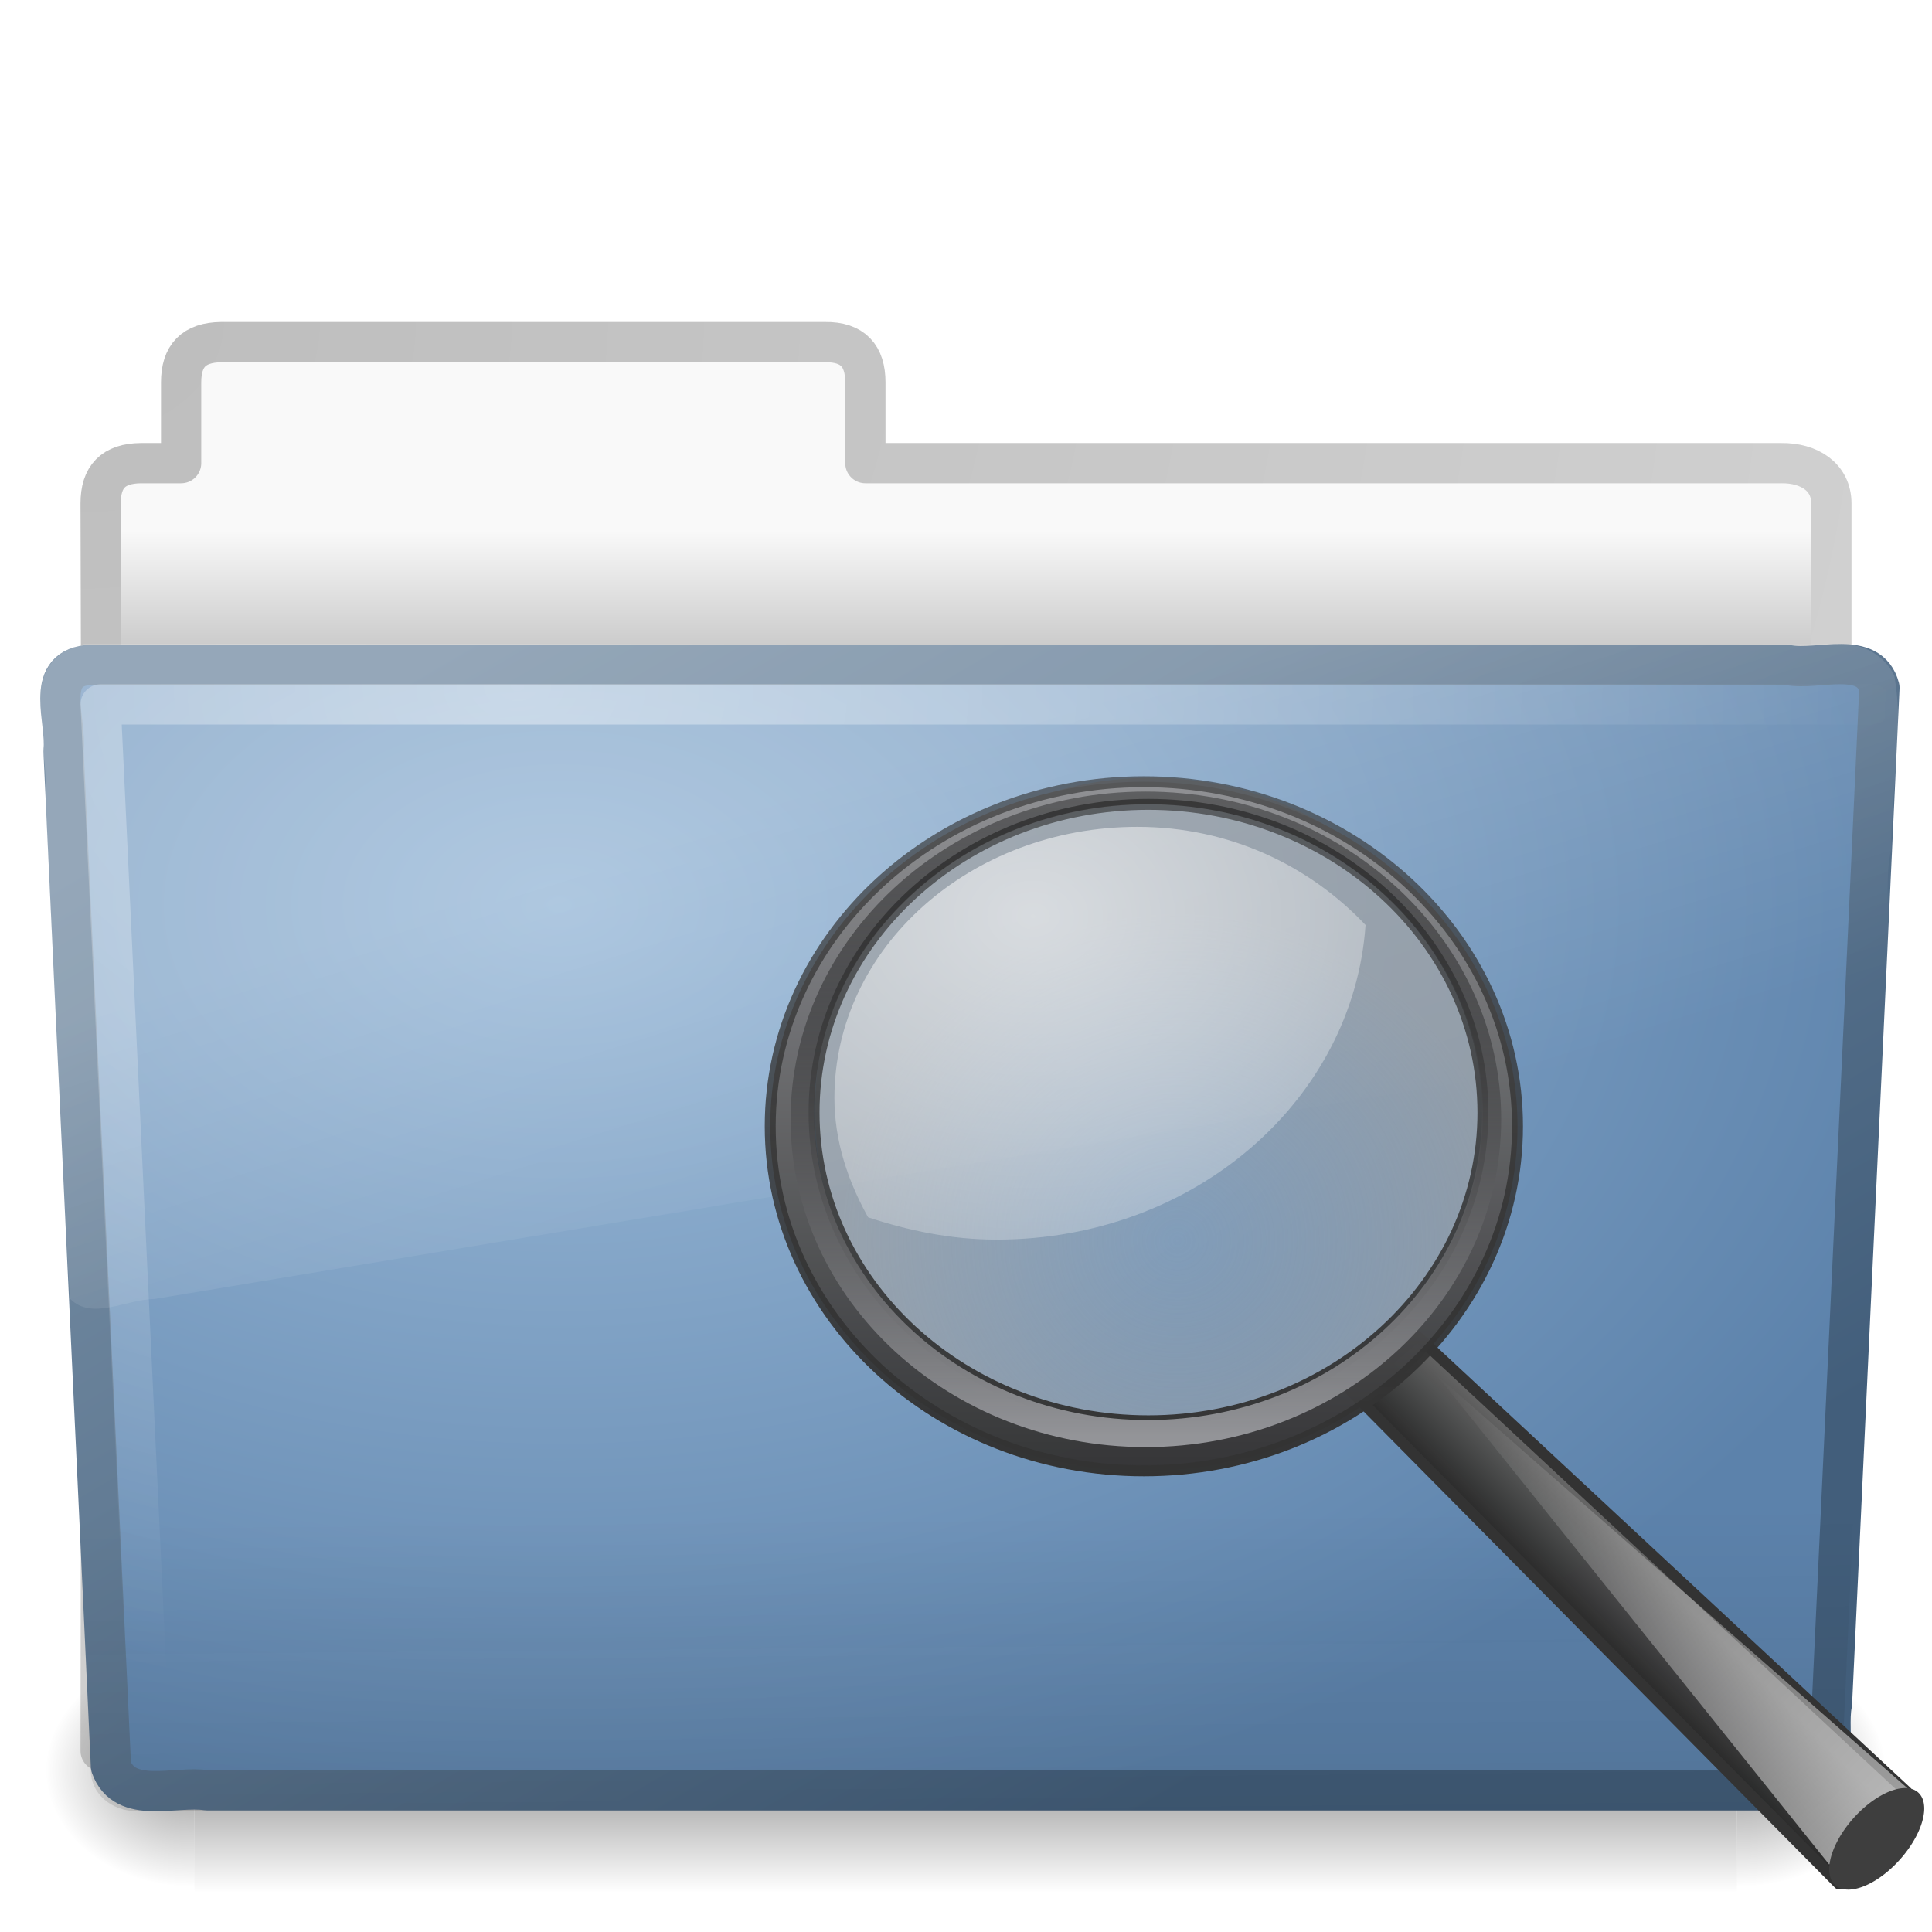 <?xml version="1.0" encoding="UTF-8" standalone="no"?>
<!-- Created with Inkscape (http://www.inkscape.org/) -->

<svg
   xmlns:dc="http://purl.org/dc/elements/1.1/"
   xmlns:cc="http://creativecommons.org/ns#"
   xmlns:rdf="http://www.w3.org/1999/02/22-rdf-syntax-ns#"
   xmlns:svg="http://www.w3.org/2000/svg"
   xmlns="http://www.w3.org/2000/svg"
   xmlns:xlink="http://www.w3.org/1999/xlink"
   xmlns:sodipodi="http://sodipodi.sourceforge.net/DTD/sodipodi-0.dtd"
   xmlns:inkscape="http://www.inkscape.org/namespaces/inkscape"
   width="48px"
   height="48px"
   id="svg2688"
   sodipodi:version="0.32"
   inkscape:version="0.48.3.1 r9886"
   sodipodi:docname="application-x-gnome-saved-search.svg"
   inkscape:output_extension="org.inkscape.output.svg.inkscape"
   version="1.1">
  <defs
     id="defs2690">
    <linearGradient
       id="linearGradient3484">
      <stop
         id="stop3486"
         offset="0"
         style="stop-color:#bdbdbd;stop-opacity:1" />
      <stop
         id="stop3488"
         offset="1"
         style="stop-color:#d0d0d0;stop-opacity:1" />
    </linearGradient>
    <radialGradient
       inkscape:collect="always"
       xlink:href="#linearGradient3484"
       id="radialGradient3470"
       gradientUnits="userSpaceOnUse"
       gradientTransform="matrix(-1.274898e-8,1.714,-2.159,-1.4599595e-8,12.809,2.857)"
       cx="3"
       cy="5.017"
       fx="3"
       fy="5.017"
       r="21" />
    <linearGradient
       id="linearGradient6404">
      <stop
         style="stop-color:#f9f9f9;stop-opacity:1;"
         offset="0"
         id="stop6406" />
      <stop
         style="stop-color:#c9c9c9;stop-opacity:1;"
         offset="1"
         id="stop6408" />
    </linearGradient>
    <linearGradient
       inkscape:collect="always"
       xlink:href="#linearGradient6404"
       id="linearGradient3482"
       x1="62.989"
       y1="13.183"
       x2="62.989"
       y2="16.19"
       gradientUnits="userSpaceOnUse"
       gradientTransform="translate(-50.941,0)" />
    <linearGradient
       id="linearGradient5060-820"
       inkscape:collect="always">
      <stop
         id="stop2681"
         offset="0"
         style="stop-color:#000000;stop-opacity:1;" />
      <stop
         id="stop2683"
         offset="1"
         style="stop-color:#000000;stop-opacity:0;" />
    </linearGradient>
    <radialGradient
       inkscape:collect="always"
       xlink:href="#linearGradient5060-820"
       id="radialGradient7600-312"
       gradientUnits="userSpaceOnUse"
       gradientTransform="matrix(-3.2129558e-2,0,0,3.7058823e-2,23.363,25.412)"
       cx="605.714"
       cy="486.648"
       fx="605.714"
       fy="486.648"
       r="117.143" />
    <linearGradient
       id="linearGradient5060-179"
       inkscape:collect="always">
      <stop
         id="stop2675"
         offset="0"
         style="stop-color:#000000;stop-opacity:1;" />
      <stop
         id="stop2677"
         offset="1"
         style="stop-color:#000000;stop-opacity:0;" />
    </linearGradient>
    <radialGradient
       inkscape:collect="always"
       xlink:href="#linearGradient5060-179"
       id="radialGradient7598-526"
       gradientUnits="userSpaceOnUse"
       gradientTransform="matrix(3.2129565e-2,0,0,3.7058823e-2,24.637,25.412)"
       cx="605.714"
       cy="486.648"
       fx="605.714"
       fy="486.648"
       r="117.143" />
    <linearGradient
       id="linearGradient5048-585">
      <stop
         id="stop2667"
         offset="0"
         style="stop-color:#000000;stop-opacity:0;" />
      <stop
         style="stop-color:#000000;stop-opacity:1;"
         offset="0.5"
         id="stop2669" />
      <stop
         id="stop2671"
         offset="1"
         style="stop-color:#000000;stop-opacity:0;" />
    </linearGradient>
    <linearGradient
       inkscape:collect="always"
       xlink:href="#linearGradient5048-585"
       id="linearGradient7596-975"
       gradientUnits="userSpaceOnUse"
       gradientTransform="matrix(8.2840237e-2,0,0,3.7058823e-2,-5.941,25.412)"
       x1="302.857"
       y1="366.648"
       x2="302.857"
       y2="609.505" />
    <linearGradient
       inkscape:collect="always"
       id="linearGradient3390">
      <stop
         style="stop-color:#425e7b;stop-opacity:1"
         offset="0"
         id="stop3392" />
      <stop
         style="stop-color:#7a91a7;stop-opacity:1"
         offset="1"
         id="stop3394" />
    </linearGradient>
    <linearGradient
       inkscape:collect="always"
       xlink:href="#linearGradient3390"
       id="linearGradient3412"
       x1="82.453"
       y1="45.114"
       x2="65.34"
       y2="15.944"
       gradientUnits="userSpaceOnUse"
       gradientTransform="translate(-53.765,-0.114)" />
    <linearGradient
       id="linearGradient7012-661-145-733-759-865-745">
      <stop
         id="stop2699"
         offset="0"
         style="stop-color:#9cbbd9;stop-opacity:1;" />
      <stop
         id="stop2701"
         offset="1"
         style="stop-color:#5c82ab;stop-opacity:1;" />
    </linearGradient>
    <radialGradient
       inkscape:collect="always"
       xlink:href="#linearGradient7012-661-145-733-759-865-745"
       id="radialGradient3404"
       cx="63.969"
       cy="14.113"
       fx="63.969"
       fy="14.113"
       r="23.097"
       gradientTransform="matrix(1.565,-9.5143002e-8,6.1772287e-8,1.016,-86.213,8.146)"
       gradientUnits="userSpaceOnUse" />
    <linearGradient
       id="linearGradient6129-963-697-142-998-580-273"
       inkscape:collect="always">
      <stop
         id="stop2661"
         offset="0"
         style="stop-color:#0a0a0a;stop-opacity:0.498" />
      <stop
         id="stop2663"
         offset="1"
         style="stop-color:#0a0a0a;stop-opacity:0;" />
    </linearGradient>
    <linearGradient
       inkscape:collect="always"
       xlink:href="#linearGradient6129-963-697-142-998-580-273"
       id="linearGradient6462-657-405"
       gradientUnits="userSpaceOnUse"
       gradientTransform="matrix(1.145,0,0,0.998,-3.466,1.099)"
       x1="22.935"
       y1="49.629"
       x2="22.809"
       y2="36.658" />
    <linearGradient
       id="linearGradient6087-437-184-795-110-662-495">
      <stop
         id="stop2693"
         offset="0"
         style="stop-color:#ffffff;stop-opacity:1;" />
      <stop
         id="stop2695"
         offset="1"
         style="stop-color:#ffffff;stop-opacity:0;" />
    </linearGradient>
    <radialGradient
       inkscape:collect="always"
       xlink:href="#linearGradient6087-437-184-795-110-662-495"
       id="radialGradient2442-940-759"
       gradientUnits="userSpaceOnUse"
       gradientTransform="matrix(0,1.208,-1.627,0,26.372,8.266)"
       cx="7.265"
       cy="8.302"
       fx="7.265"
       fy="8.302"
       r="20.98" />
    <linearGradient
       id="linearGradient8265-821-176-38-919-66-249"
       inkscape:collect="always">
      <stop
         id="stop2687"
         offset="0"
         style="stop-color:#ffffff;stop-opacity:1;" />
      <stop
         id="stop2689"
         offset="1"
         style="stop-color:#ffffff;stop-opacity:0;" />
    </linearGradient>
    <linearGradient
       inkscape:collect="always"
       xlink:href="#linearGradient8265-821-176-38-919-66-249"
       id="linearGradient3466"
       gradientUnits="userSpaceOnUse"
       x1="11.566"
       y1="22.292"
       x2="15.215"
       y2="33.955" />
    <filter
       id="filter10131"
       inkscape:collect="always">
      <feGaussianBlur
         id="feGaussianBlur10133"
         stdDeviation="0.312"
         inkscape:collect="always" />
    </filter>
    <linearGradient
       id="linearGradient6209">
      <stop
         style="stop-color:#96979b;stop-opacity:1"
         offset="0"
         id="stop6211" />
      <stop
         style="stop-color:#000000;stop-opacity:0.341"
         offset="1"
         id="stop6213" />
    </linearGradient>
    <linearGradient
       inkscape:collect="always"
       xlink:href="#linearGradient6209"
       id="linearGradient2686"
       gradientUnits="userSpaceOnUse"
       gradientTransform="matrix(0.952,0,0,0.952,-117.102,-1.949)"
       x1="173.096"
       y1="75.319"
       x2="173.096"
       y2="11.949" />
    <linearGradient
       id="linearGradient11104">
      <stop
         id="stop11106"
         offset="0"
         style="stop-color:#333333;stop-opacity:1;" />
      <stop
         id="stop11108"
         offset="1"
         style="stop-color:#333333;stop-opacity:0.612;" />
    </linearGradient>
    <linearGradient
       inkscape:collect="always"
       xlink:href="#linearGradient11104"
       id="linearGradient2684"
       gradientUnits="userSpaceOnUse"
       gradientTransform="matrix(0.272,0,0,0.272,-53.176,9.583)"
       x1="41.542"
       y1="68.292"
       x2="41.485"
       y2="4.536" />
    <linearGradient
       id="linearGradient2300">
      <stop
         id="stop2302"
         offset="0"
         style="stop-color:#343435;stop-opacity:0.976" />
      <stop
         id="stop2304"
         offset="1"
         style="stop-color:#919295;stop-opacity:1" />
    </linearGradient>
    <linearGradient
       inkscape:collect="always"
       xlink:href="#linearGradient2300"
       id="linearGradient2682"
       gradientUnits="userSpaceOnUse"
       gradientTransform="matrix(0.272,0,0,0.272,-88.495,7.534)"
       x1="173.096"
       y1="75.319"
       x2="173.096"
       y2="11.949" />
    <linearGradient
       id="linearGradient4467">
      <stop
         style="stop-color:#ffffff;stop-opacity:1;"
         offset="0"
         id="stop4469" />
      <stop
         style="stop-color:#ffffff;stop-opacity:0.248;"
         offset="1"
         id="stop4471" />
    </linearGradient>
    <radialGradient
       inkscape:collect="always"
       xlink:href="#linearGradient4467"
       id="radialGradient2680"
       gradientUnits="userSpaceOnUse"
       gradientTransform="matrix(2.071,0,0,1.609,-75.801,-6.778)"
       cx="15.414"
       cy="13.078"
       fx="15.414"
       fy="13.078"
       r="6.656" />
    <linearGradient
       id="linearGradient4454">
      <stop
         style="stop-color:#a1a1a1;stop-opacity:0.208;"
         offset="0"
         id="stop4456" />
      <stop
         style="stop-color:#a1a1a1;stop-opacity:0.678;"
         offset="1"
         id="stop4458" />
    </linearGradient>
    <radialGradient
       inkscape:collect="always"
       xlink:href="#linearGradient4454"
       id="radialGradient2678"
       gradientUnits="userSpaceOnUse"
       cx="18.241"
       cy="21.818"
       fx="18.241"
       fy="21.818"
       r="8.309" />
    <filter
       id="filter13078"
       inkscape:collect="always">
      <feGaussianBlur
         id="feGaussianBlur13080"
         stdDeviation="0.661"
         inkscape:collect="always" />
    </filter>
    <linearGradient
       id="linearGradient12093"
       inkscape:collect="always">
      <stop
         id="stop12095"
         offset="0"
         style="stop-color:#ffffff;stop-opacity:1;" />
      <stop
         id="stop12097"
         offset="1"
         style="stop-color:#ffffff;stop-opacity:0;" />
    </linearGradient>
    <linearGradient
       inkscape:collect="always"
       xlink:href="#linearGradient12093"
       id="linearGradient2676"
       gradientUnits="userSpaceOnUse"
       gradientTransform="translate(-127.093,-2.645)"
       x1="277.573"
       y1="146.151"
       x2="201.871"
       y2="67.35" />
    <linearGradient
       id="linearGradient11114">
      <stop
         id="stop11116"
         offset="0"
         style="stop-color:#242424;stop-opacity:0.992;" />
      <stop
         id="stop11118"
         offset="1"
         style="stop-color:#656565;stop-opacity:1;" />
    </linearGradient>
    <linearGradient
       inkscape:collect="always"
       xlink:href="#linearGradient11114"
       id="linearGradient2674"
       gradientUnits="userSpaceOnUse"
       gradientTransform="translate(258.941,-13.27)"
       x1="-172.653"
       y1="99.667"
       x2="-166.64"
       y2="93.654" />
  </defs>
  <sodipodi:namedview
     id="base"
     pagecolor="#ffffff"
     bordercolor="#666666"
     borderopacity="1.0"
     inkscape:pageopacity="0.0"
     inkscape:pageshadow="2"
     inkscape:zoom="7"
     inkscape:cx="24"
     inkscape:cy="24"
     inkscape:current-layer="layer1"
     showgrid="true"
     inkscape:grid-bbox="true"
     inkscape:document-units="px"
     inkscape:window-width="640"
     inkscape:window-height="679"
     inkscape:window-x="798"
     inkscape:window-y="134" />
  <g
     id="layer1"
     inkscape:label="Layer 1"
     inkscape:groupmode="layer">
    <path
       style="opacity:1;fill:url(#linearGradient3482);fill-opacity:1;stroke:url(#radialGradient3470);stroke-width:1;stroke-linecap:round;stroke-linejoin:round;stroke-miterlimit:4;stroke-dasharray:none;stroke-opacity:1;display:inline"
       d="M 5.5,8.5 C 4.81,8.508 4.5,8.842 4.5,9.5 L 4.5,11.507 L 3.5,11.507 C 2.81,11.514 2.5,11.849 2.5,12.507 C 2.534,22.797 2.513,33.221 2.5,43.5 C 41.41,43.5 45.5,38.718 45.5,18.958 L 45.5,12.507 C 45.5,11.849 44.946,11.499 44.256,11.507 L 21.5,11.507 L 21.5,9.5 C 21.5,8.842 21.19,8.492 20.5,8.5 L 5.5,8.5 z"
       id="path3468"
       sodipodi:nodetypes="ccccccccccccc"
       inkscape:transform-center-x="-22.793602"
       inkscape:transform-center-y="-23.577396" />
    <g
       id="g7591"
       style="opacity:0.4"
       transform="matrix(0.958,0,0,0.667,1,15)">
      <rect
         id="rect4173"
         x="4"
         y="39"
         width="40"
         height="9"
         style="opacity:1;fill:url(#linearGradient7596-975);fill-opacity:1;fill-rule:nonzero;stroke:none;stroke-width:1;stroke-linecap:round;stroke-linejoin:miter;marker:none;marker-start:none;marker-mid:none;marker-end:none;stroke-miterlimit:4;stroke-dasharray:none;stroke-dashoffset:0;stroke-opacity:1;visibility:visible;display:inline;overflow:visible" />
      <path
         d="M 44,39 C 44,39 44,48 44,48 C 45.655,48.017 48,45.983 48,43.499 C 48,41.015 46.154,39 44,39 z"
         id="path5058"
         style="opacity:1;fill:url(#radialGradient7598-526);fill-opacity:1;fill-rule:nonzero;stroke:none;stroke-width:1;stroke-linecap:round;stroke-linejoin:miter;marker:none;marker-start:none;marker-mid:none;marker-end:none;stroke-miterlimit:4;stroke-dasharray:none;stroke-dashoffset:0;stroke-opacity:1;visibility:visible;display:inline;overflow:visible"
         sodipodi:nodetypes="cccc" />
      <path
         id="path5018"
         d="M 4,39 C 4,39 4,48 4,48 C 2.345,48.017 0,45.983 0,43.499 C 0,41.015 1.846,39 4,39 z"
         style="opacity:1;fill:url(#radialGradient7600-312);fill-opacity:1;fill-rule:nonzero;stroke:none;stroke-width:1;stroke-linecap:round;stroke-linejoin:miter;marker:none;marker-start:none;marker-mid:none;marker-end:none;stroke-miterlimit:4;stroke-dasharray:none;stroke-dashoffset:0;stroke-opacity:1;visibility:visible;display:inline;overflow:visible"
         sodipodi:nodetypes="cccc" />
    </g>
    <path
       style="opacity:1;fill:url(#radialGradient3404);fill-opacity:1;stroke:url(#linearGradient3412);stroke-width:1;stroke-linecap:round;stroke-linejoin:round;stroke-miterlimit:4;stroke-dashoffset:0;stroke-opacity:1"
       d="M 2.163,16.525 C 1.09,16.649 1.663,17.927 1.578,18.646 C 1.97,27.116 2.366,35.416 2.757,43.886 C 3.098,44.852 4.351,44.357 5.145,44.48 C 18.338,44.48 31.532,44.48 44.725,44.48 C 45.815,44.373 45.362,43.072 45.515,42.327 C 45.908,33.857 46.304,25.558 46.694,17.088 C 46.443,16.133 45.175,16.664 44.431,16.525 C 30.342,16.525 16.252,16.525 2.163,16.525 z"
       id="path3388"
       sodipodi:nodetypes="ccccccccc" />
    <path
       sodipodi:nodetypes="ccccccccc"
       id="path6127"
       d="M 2.058,16.065 L 45.955,16.066 C 46.589,16.066 47,16.51 47,17.063 L 45.756,44.002 C 45.756,44.555 45.245,45 44.611,45 L 3.402,45 C 2.768,45 2.257,44.555 2.257,44.002 L 1.013,17.063 C 1.013,16.51 1.424,16.065 2.058,16.065 z"
       style="opacity:0.4;fill:url(#linearGradient6462-657-405);fill-opacity:1;stroke:none;stroke-width:1;stroke-linecap:round;stroke-linejoin:round;stroke-miterlimit:4;stroke-dashoffset:0;stroke-opacity:1" />
    <path
       style="opacity:0.4;fill:none;fill-rule:evenodd;stroke:url(#radialGradient2442-940-759);stroke-width:1;stroke-linecap:round;stroke-linejoin:round;stroke-miterlimit:4;stroke-dasharray:none;stroke-opacity:1"
       d="M 46.5,17.5 C 32.969,17.5 16.031,17.5 2.5,17.5 C 2.885,25.677 3.271,33.854 3.656,42.031"
       id="path2435"
       sodipodi:nodetypes="ccc" />
    <path
       style="opacity:0.2;fill:url(#linearGradient3466);fill-opacity:1;stroke:none;stroke-width:1;stroke-linecap:round;stroke-linejoin:round;stroke-miterlimit:4;stroke-dashoffset:0;stroke-opacity:1"
       d="M 45.75,16 C 31.2,16.073 16.645,15.979 2.094,16 C 0.287,16.411 1.259,18.467 1.121,19.772 C 1.343,23.935 1.444,28.116 1.742,32.268 C 2.288,32.819 3.145,32.276 3.832,32.274 C 18.023,29.922 32.215,27.571 46.406,25.219 C 47.325,24.239 46.685,22.398 46.988,21.089 C 46.971,19.577 47.324,18.27 47.064,16.79 C 46.834,16.285 46.277,15.989 45.75,16 z"
       id="path3455"
       sodipodi:nodetypes="ccccccccc" />
    <g
       id="g2664"
       transform="translate(69.543,8.5)">
      <g
         id="g20913"
         transform="matrix(0.272,0,0,0.272,-54.19,8.062)">
        <path
           sodipodi:nodetypes="ccccc"
           id="path11112"
           d="M 73.007,61.163 L 117.72,102.777 L 111.522,111.189 L 66.971,66.173 L 73.007,61.163 z"
           style="fill:url(#linearGradient2674);fill-opacity:1;fill-rule:evenodd;stroke:#333333;stroke-width:1px;stroke-linecap:round;stroke-linejoin:round;stroke-opacity:1" />
        <path
           id="path11122"
           d="M 110.637,109.418 L 74.778,64.705 L 118.163,102.777 L 110.637,109.418 z"
           style="fill:url(#linearGradient2676);fill-opacity:1;fill-rule:evenodd;stroke:none;stroke-width:1px;stroke-linecap:butt;stroke-linejoin:miter;stroke-opacity:1;filter:url(#filter13078)" />
        <path
           transform="matrix(0.713,-0.797,0.797,0.713,-146.215,222.14)"
           d="M 248.355,110.292 A 5.312,2.656 0 1 1 237.73,110.292 A 5.312,2.656 0 1 1 248.355,110.292 z"
           sodipodi:ry="2.6562009"
           sodipodi:rx="5.3124018"
           sodipodi:cy="110.29199"
           sodipodi:cx="243.04239"
           id="path13082"
           style="fill:#3e3e3e;fill-opacity:1;stroke:none;stroke-width:1;stroke-linecap:round;stroke-linejoin:round;stroke-miterlimit:4;stroke-dasharray:none;stroke-opacity:1"
           sodipodi:type="arc" />
      </g>
      <path
         transform="matrix(1.004,0,0,0.98,-58.602,0.947)"
         d="M 25.898,18.478 A 8.309,8.309 0 1 1 9.281,18.478 A 8.309,8.309 0 1 1 25.898,18.478 z"
         sodipodi:ry="8.3085051"
         sodipodi:rx="8.3085051"
         sodipodi:cy="18.478292"
         sodipodi:cx="17.589281"
         id="path4452"
         style="fill:url(#radialGradient2678);fill-opacity:1;fill-rule:evenodd;stroke:none;stroke-width:1.075;stroke-linecap:round;stroke-linejoin:miter;marker:none;marker-start:none;marker-mid:none;marker-end:none;stroke-miterlimit:10;stroke-dashoffset:0;stroke-opacity:1;visibility:visible"
         sodipodi:type="arc" />
      <path
         id="path4462"
         d="M -41.284,12.043 C -45.443,12.043 -48.812,15.057 -48.812,18.778 C -48.812,19.853 -48.476,20.842 -47.975,21.744 C -46.975,22.073 -45.912,22.298 -44.785,22.298 C -39.856,22.298 -35.92,18.824 -35.616,14.482 C -36.998,13.02 -38.978,12.043 -41.284,12.043 z"
         style="opacity:0.6;fill:url(#radialGradient2680);fill-opacity:1;fill-rule:evenodd;stroke:none;stroke-width:1;stroke-linecap:round;stroke-linejoin:miter;marker:none;marker-start:none;marker-mid:none;marker-end:none;stroke-miterlimit:10;stroke-dasharray:none;stroke-dashoffset:0;stroke-opacity:1;visibility:visible;display:inline;overflow:visible" />
      <path
         style="fill:url(#linearGradient2682);fill-opacity:1;stroke:url(#linearGradient2684);stroke-width:0.272;stroke-linecap:round;stroke-linejoin:round;stroke-miterlimit:4;stroke-dasharray:none;stroke-opacity:1"
         d="M -41.124,10.922 C -46.248,10.922 -50.407,14.758 -50.407,19.482 C -50.407,24.206 -46.248,28.042 -41.124,28.042 C -36,28.042 -31.841,24.206 -31.841,19.482 C -31.841,14.758 -36,10.922 -41.124,10.922 z M -41.013,11.484 C -36.428,11.484 -32.7,14.914 -32.7,19.142 C -32.7,23.37 -36.428,26.8 -41.013,26.8 C -45.599,26.8 -49.318,23.37 -49.318,19.142 C -49.318,14.914 -45.599,11.484 -41.013,11.484 z"
         id="path2298" />
      <path
         transform="matrix(0.272,0,0,0.272,-54.291,8.468)"
         style="fill:url(#linearGradient2686);fill-opacity:1;stroke:none;stroke-width:1;stroke-linecap:round;stroke-linejoin:round;stroke-miterlimit:4;stroke-dasharray:none;stroke-opacity:1;display:inline;filter:url(#filter10131)"
         d="M 48.577,9.921 C 30.657,9.921 16.14,23.334 16.14,39.858 C 16.14,56.382 30.657,69.796 48.577,69.796 C 66.497,69.796 81.046,56.382 81.046,39.858 C 81.046,23.334 66.497,9.921 48.577,9.921 z M 48.765,11.077 C 65.606,11.077 79.296,23.673 79.296,39.202 C 79.296,54.73 65.606,67.327 48.765,67.327 C 31.924,67.327 18.265,54.73 18.265,39.202 C 18.265,23.673 31.924,11.077 48.765,11.077 z"
         id="path4267" />
    </g>
  </g>
</svg>
